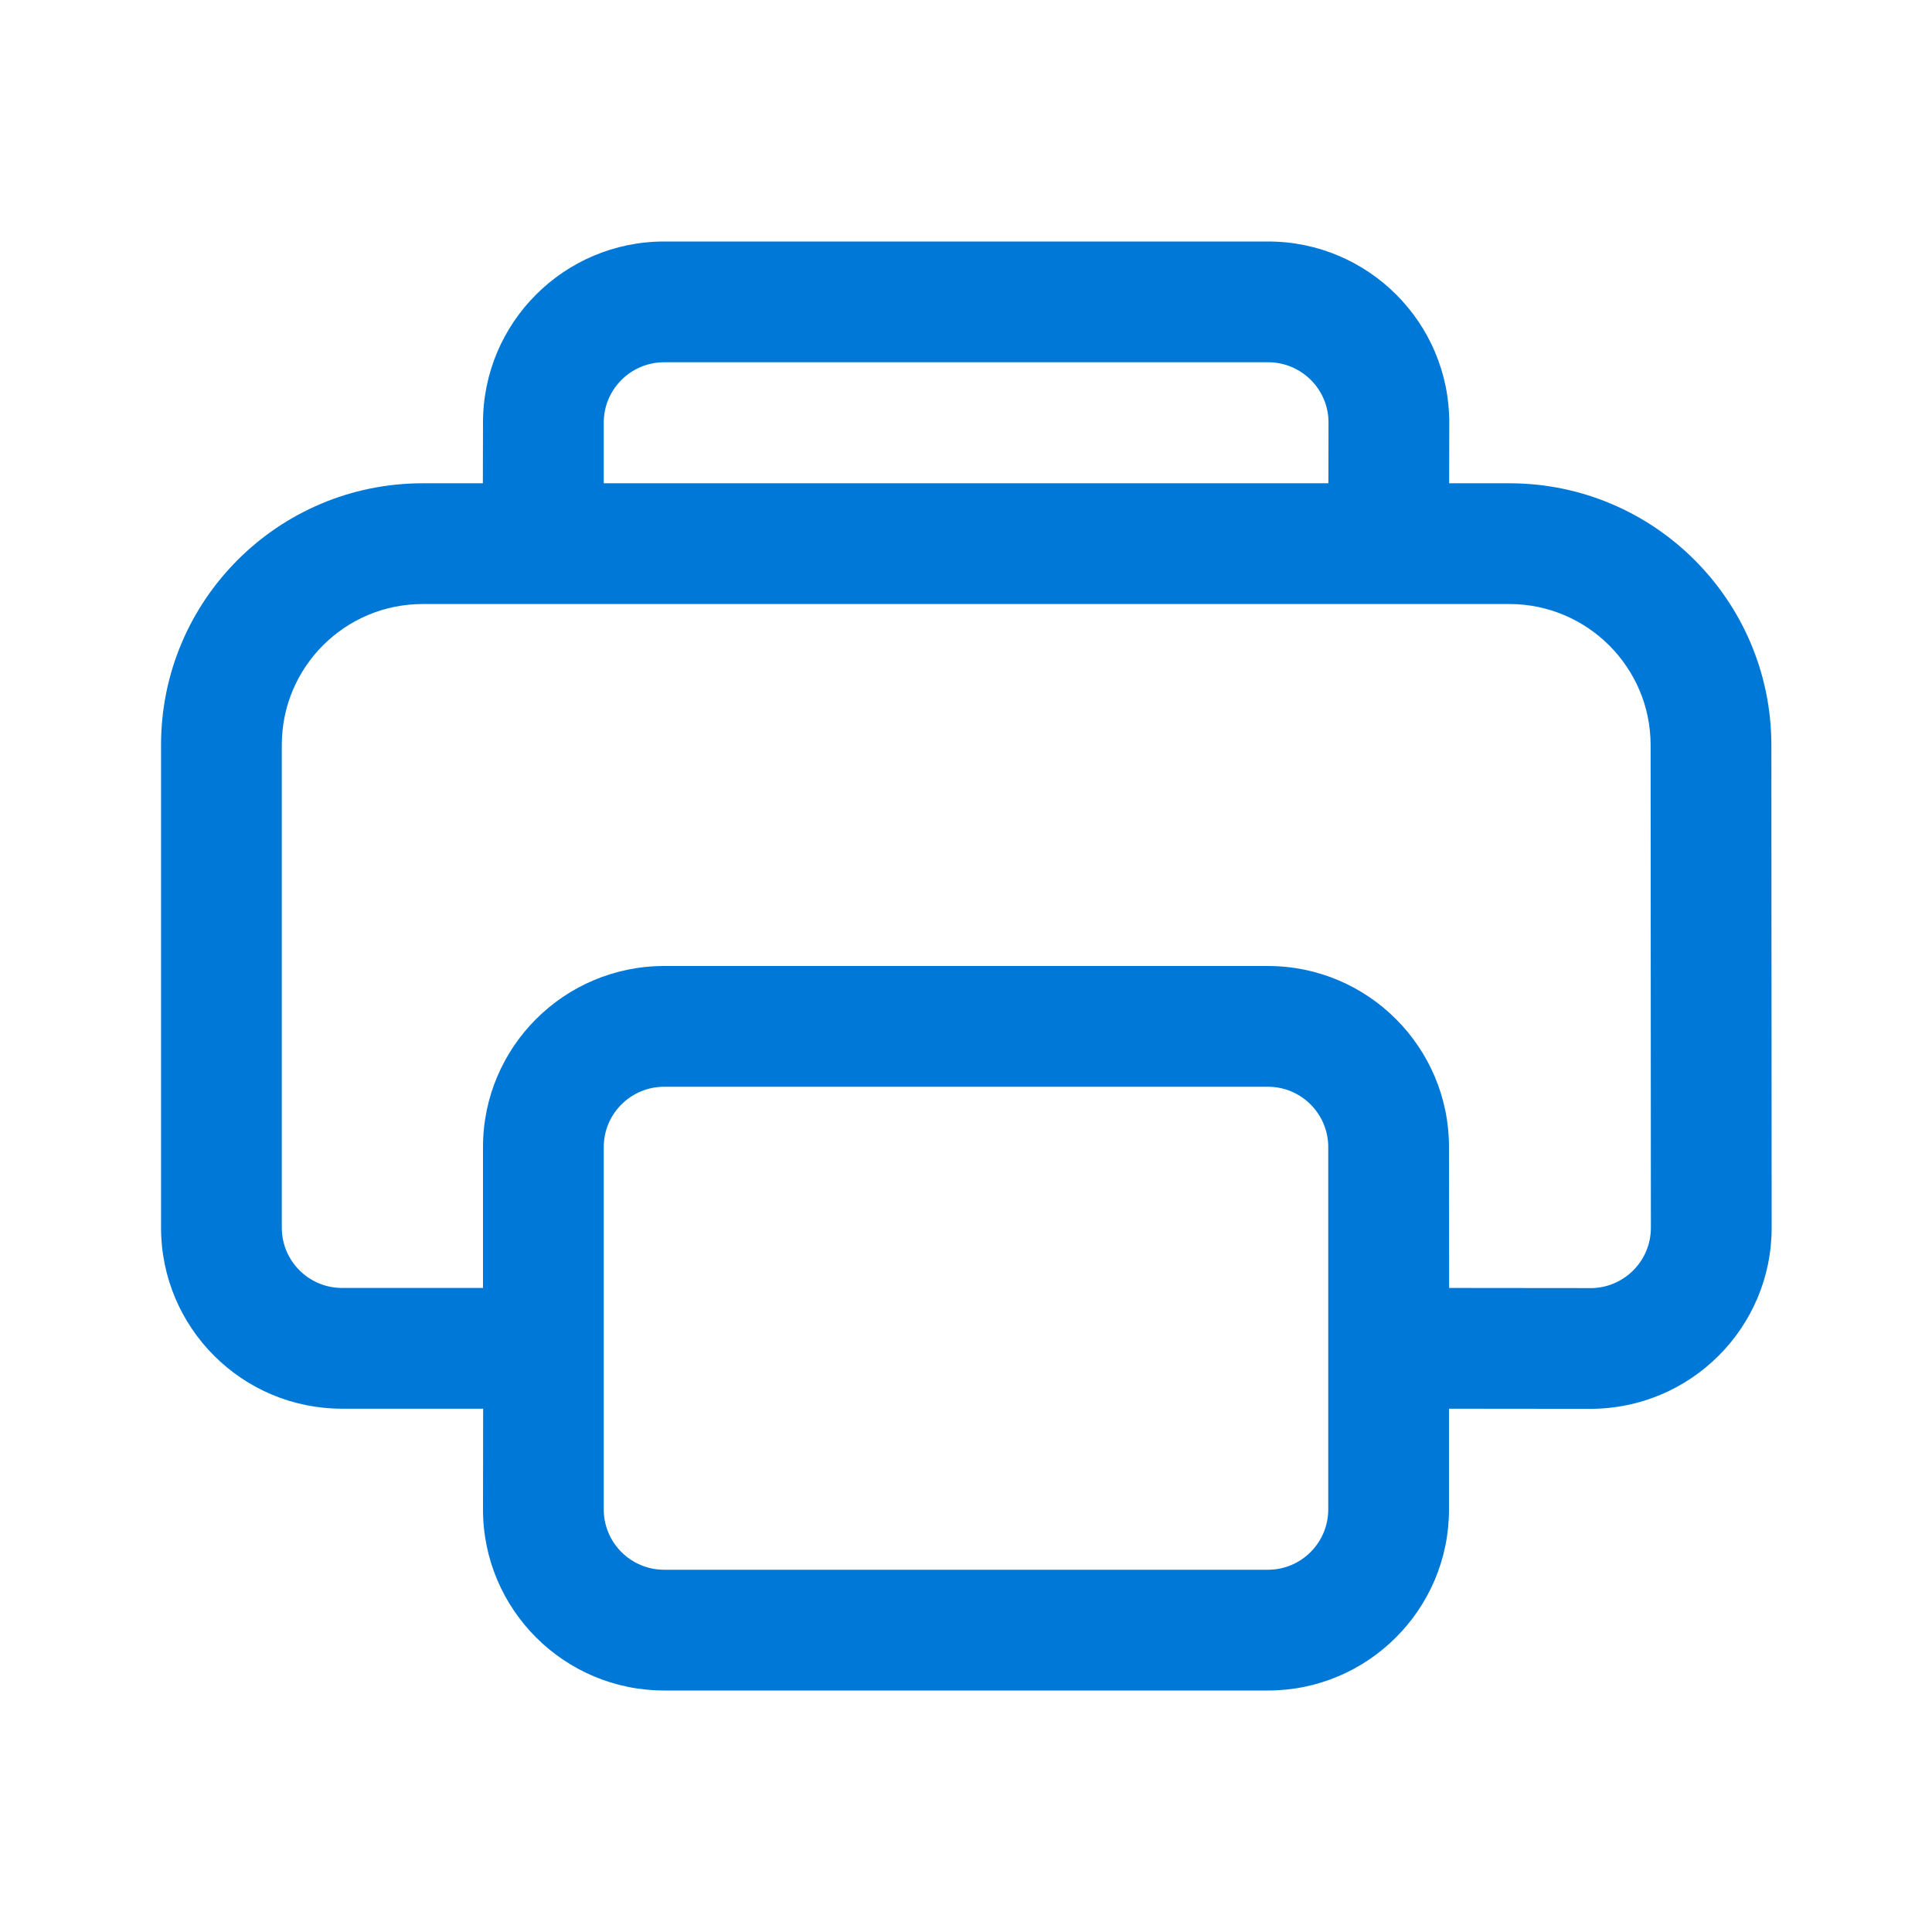 <svg width="14" height="14" viewBox="0 0 14 14" fill="none" xmlns="http://www.w3.org/2000/svg">
<path d="M9.189 1.75C9.914 1.75 10.502 2.338 10.502 3.062L10.501 3.502L10.939 3.502C11.986 3.503 12.834 4.351 12.836 5.397L12.838 8.896C12.839 9.62 12.251 10.208 11.526 10.209L10.5 10.208V10.938C10.5 11.662 9.912 12.25 9.188 12.25H4.813C4.088 12.25 3.5 11.662 3.5 10.938L3.501 10.208L2.479 10.208C1.754 10.208 1.167 9.621 1.167 8.896V5.398C1.167 4.351 2.016 3.502 3.063 3.502L3.499 3.502L3.5 3.062C3.5 2.338 4.088 1.75 4.813 1.75H9.189ZM9.188 7.875H4.813C4.571 7.875 4.375 8.071 4.375 8.312V10.938C4.375 11.179 4.571 11.375 4.813 11.375H9.188C9.429 11.375 9.625 11.179 9.625 10.938V8.312C9.625 8.071 9.429 7.875 9.188 7.875ZM10.939 4.377H3.063C2.499 4.377 2.042 4.834 2.042 5.398V8.896C2.042 9.138 2.238 9.333 2.479 9.333L3.5 9.333V8.312C3.5 7.588 4.088 7 4.813 7H9.188C9.912 7 10.5 7.588 10.5 8.312L10.501 9.333L11.54 9.334C11.775 9.326 11.963 9.133 11.963 8.897L11.961 5.398C11.96 4.835 11.502 4.378 10.939 4.377ZM9.189 2.625H4.813C4.571 2.625 4.375 2.821 4.375 3.062L4.375 3.502H9.626L9.627 3.062C9.627 2.821 9.431 2.625 9.189 2.625Z" fill="#0078D7"/>
</svg>
